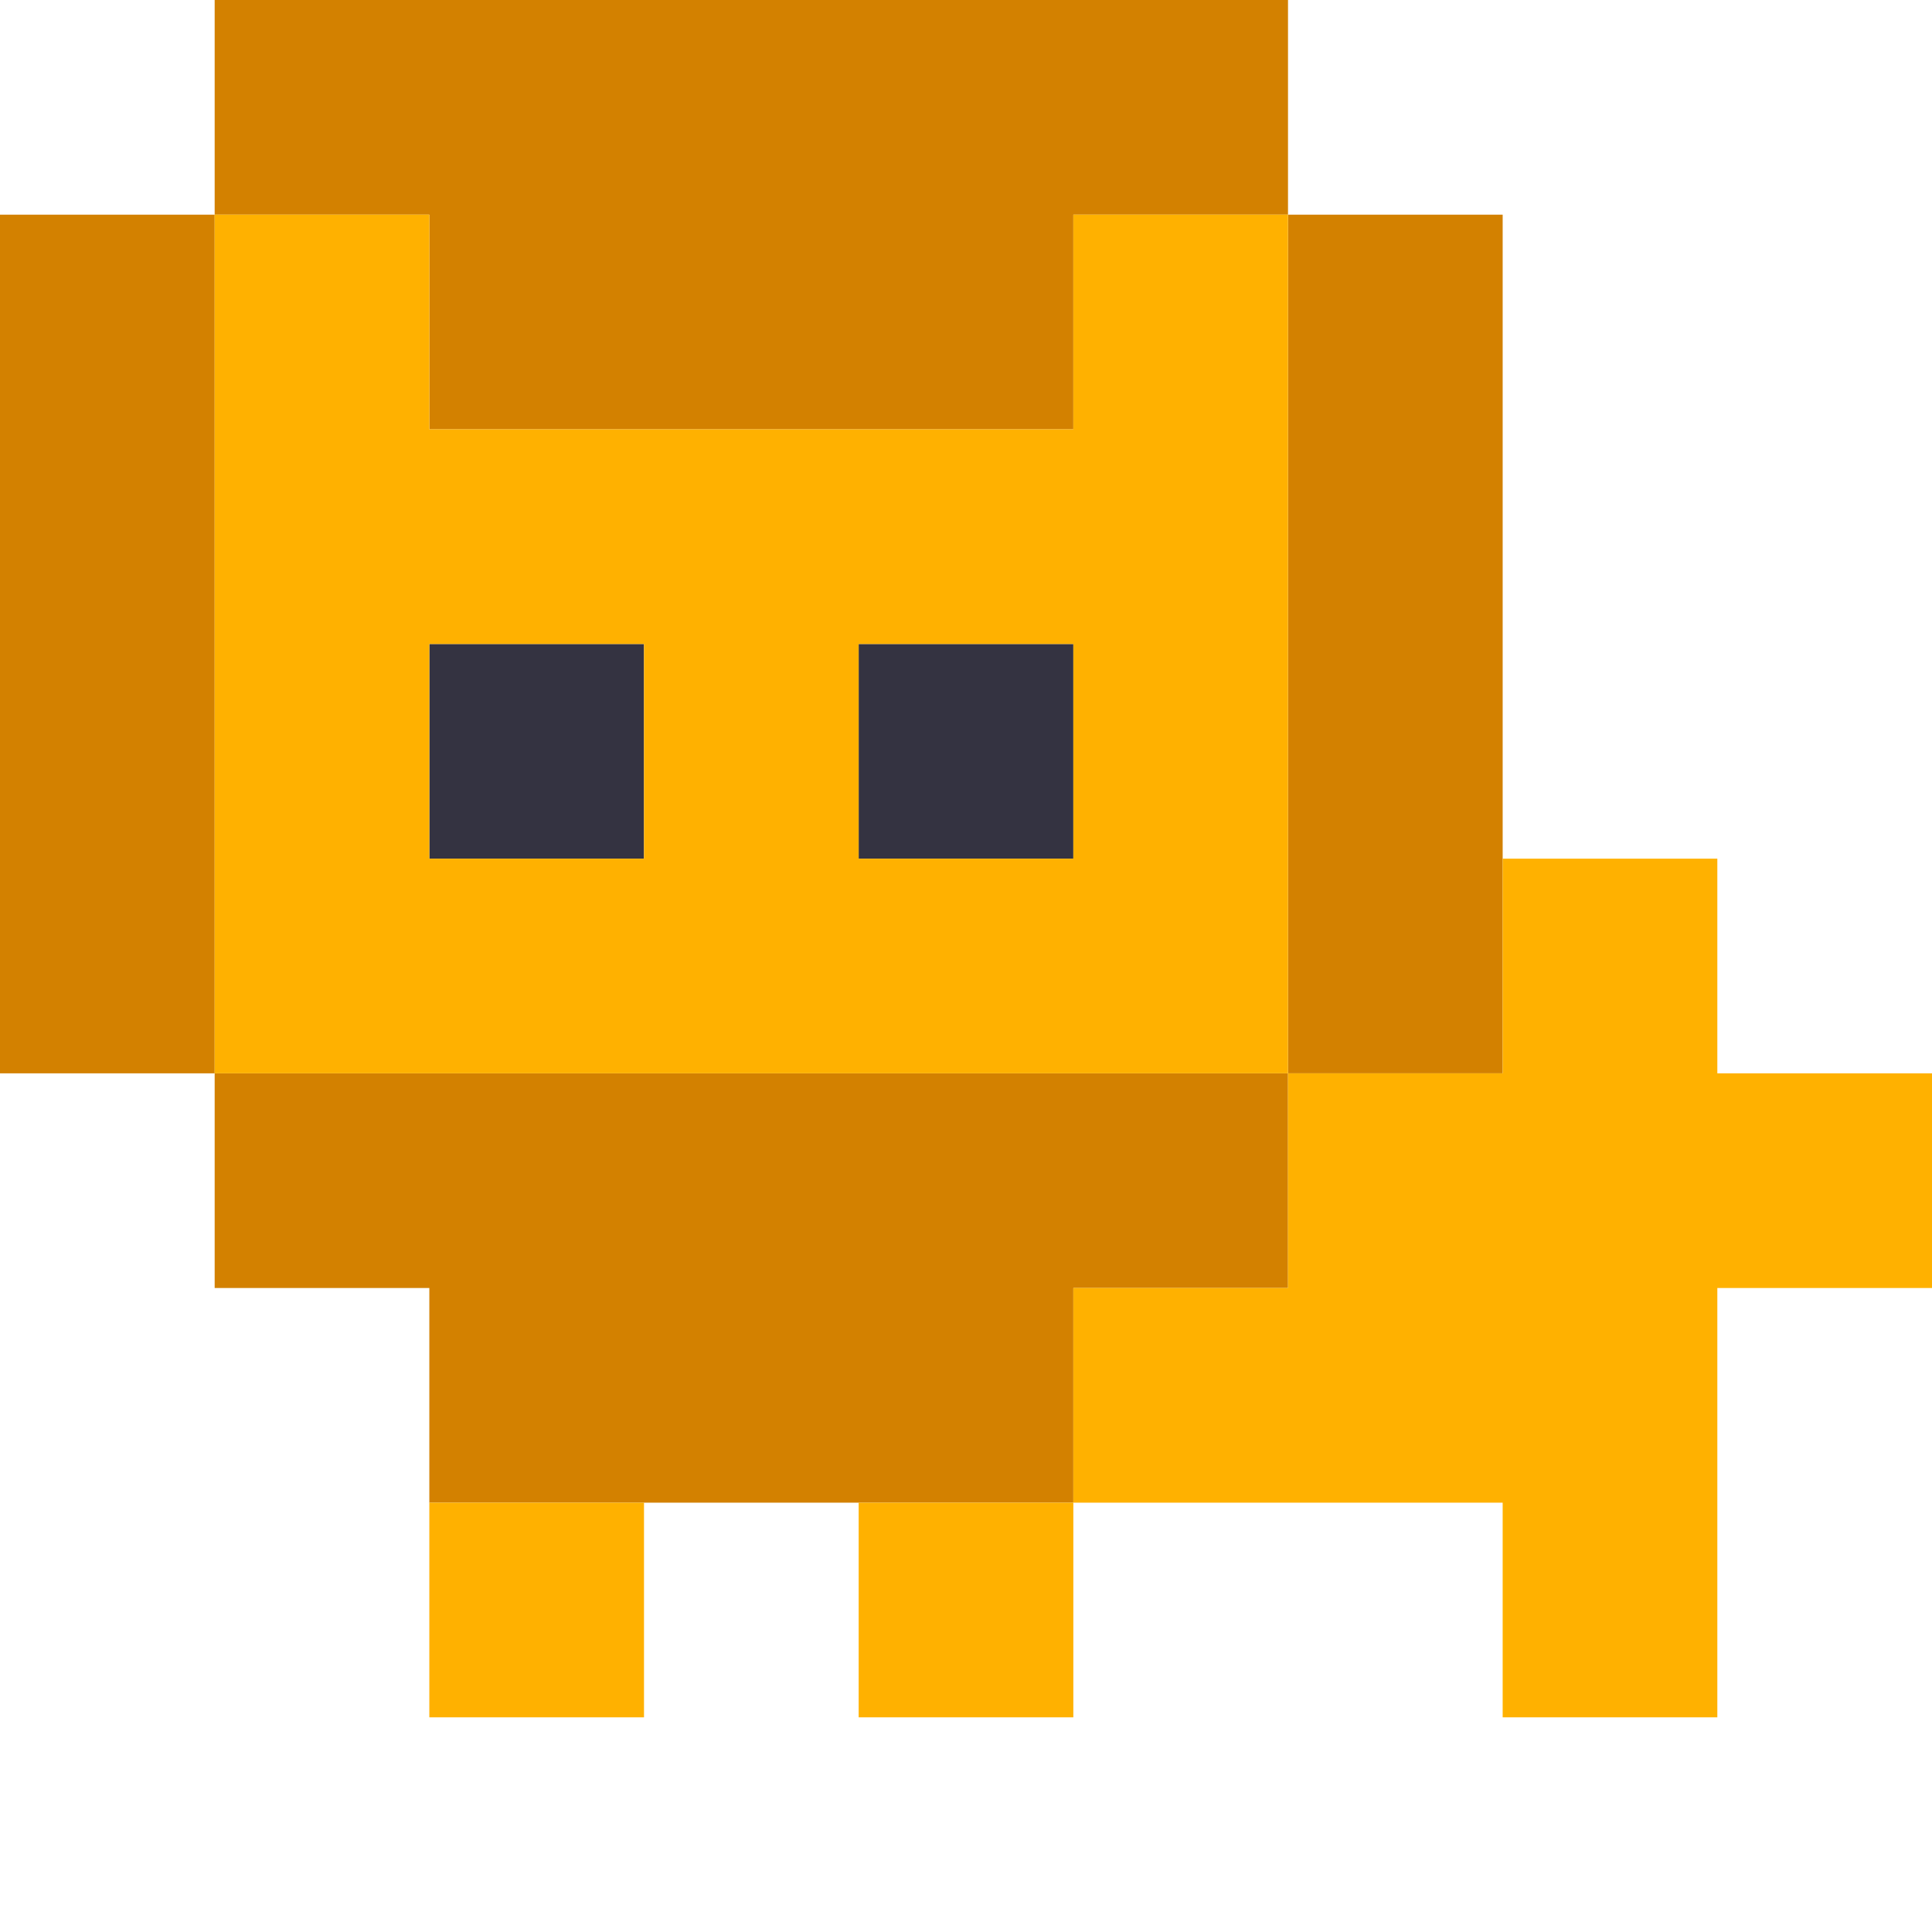 <svg xmlns="http://www.w3.org/2000/svg" viewBox="0 0 9 9" class="pixelicon-lion">
	<rect fill="#343341" x="2" y="3" width="1" height="1"/>
	<rect fill="#343341" x="4" y="3" width="1" height="1"/>
	<polygon fill="#D38100" points="6,1 6,5 7,5 7,1"/>
	<polygon fill="#D38100" points="2,2 5,2 5,1 6,1 6,0 1,0 1,1 2,1"/>
	<polygon fill="#D38100" points="1,1 0,1 0,5 1,5"/>
	<polygon fill="#D38100" points="1,5 1,6 2,6 2,7 5,7 5,6 6,6 6,5"/>
	<path fill="#FFB100" d="M6,3V1H5v1H2V1H1v4h5V3z M2,4V3h1v1H2z M4,4V3h1v1H4z"/>
	<polygon fill="#FFB100" points="8,5 8,4 7,4 7,5 6,5 6,6 5,6 5,7 7,7 7,8 8,8 8,6 9,6 9,5"/>
	<rect fill="#FFB100" x="4" y="7" width="1" height="1"/>
	<rect fill="#FFB100" x="2" y="7" width="1" height="1"/>
</svg>